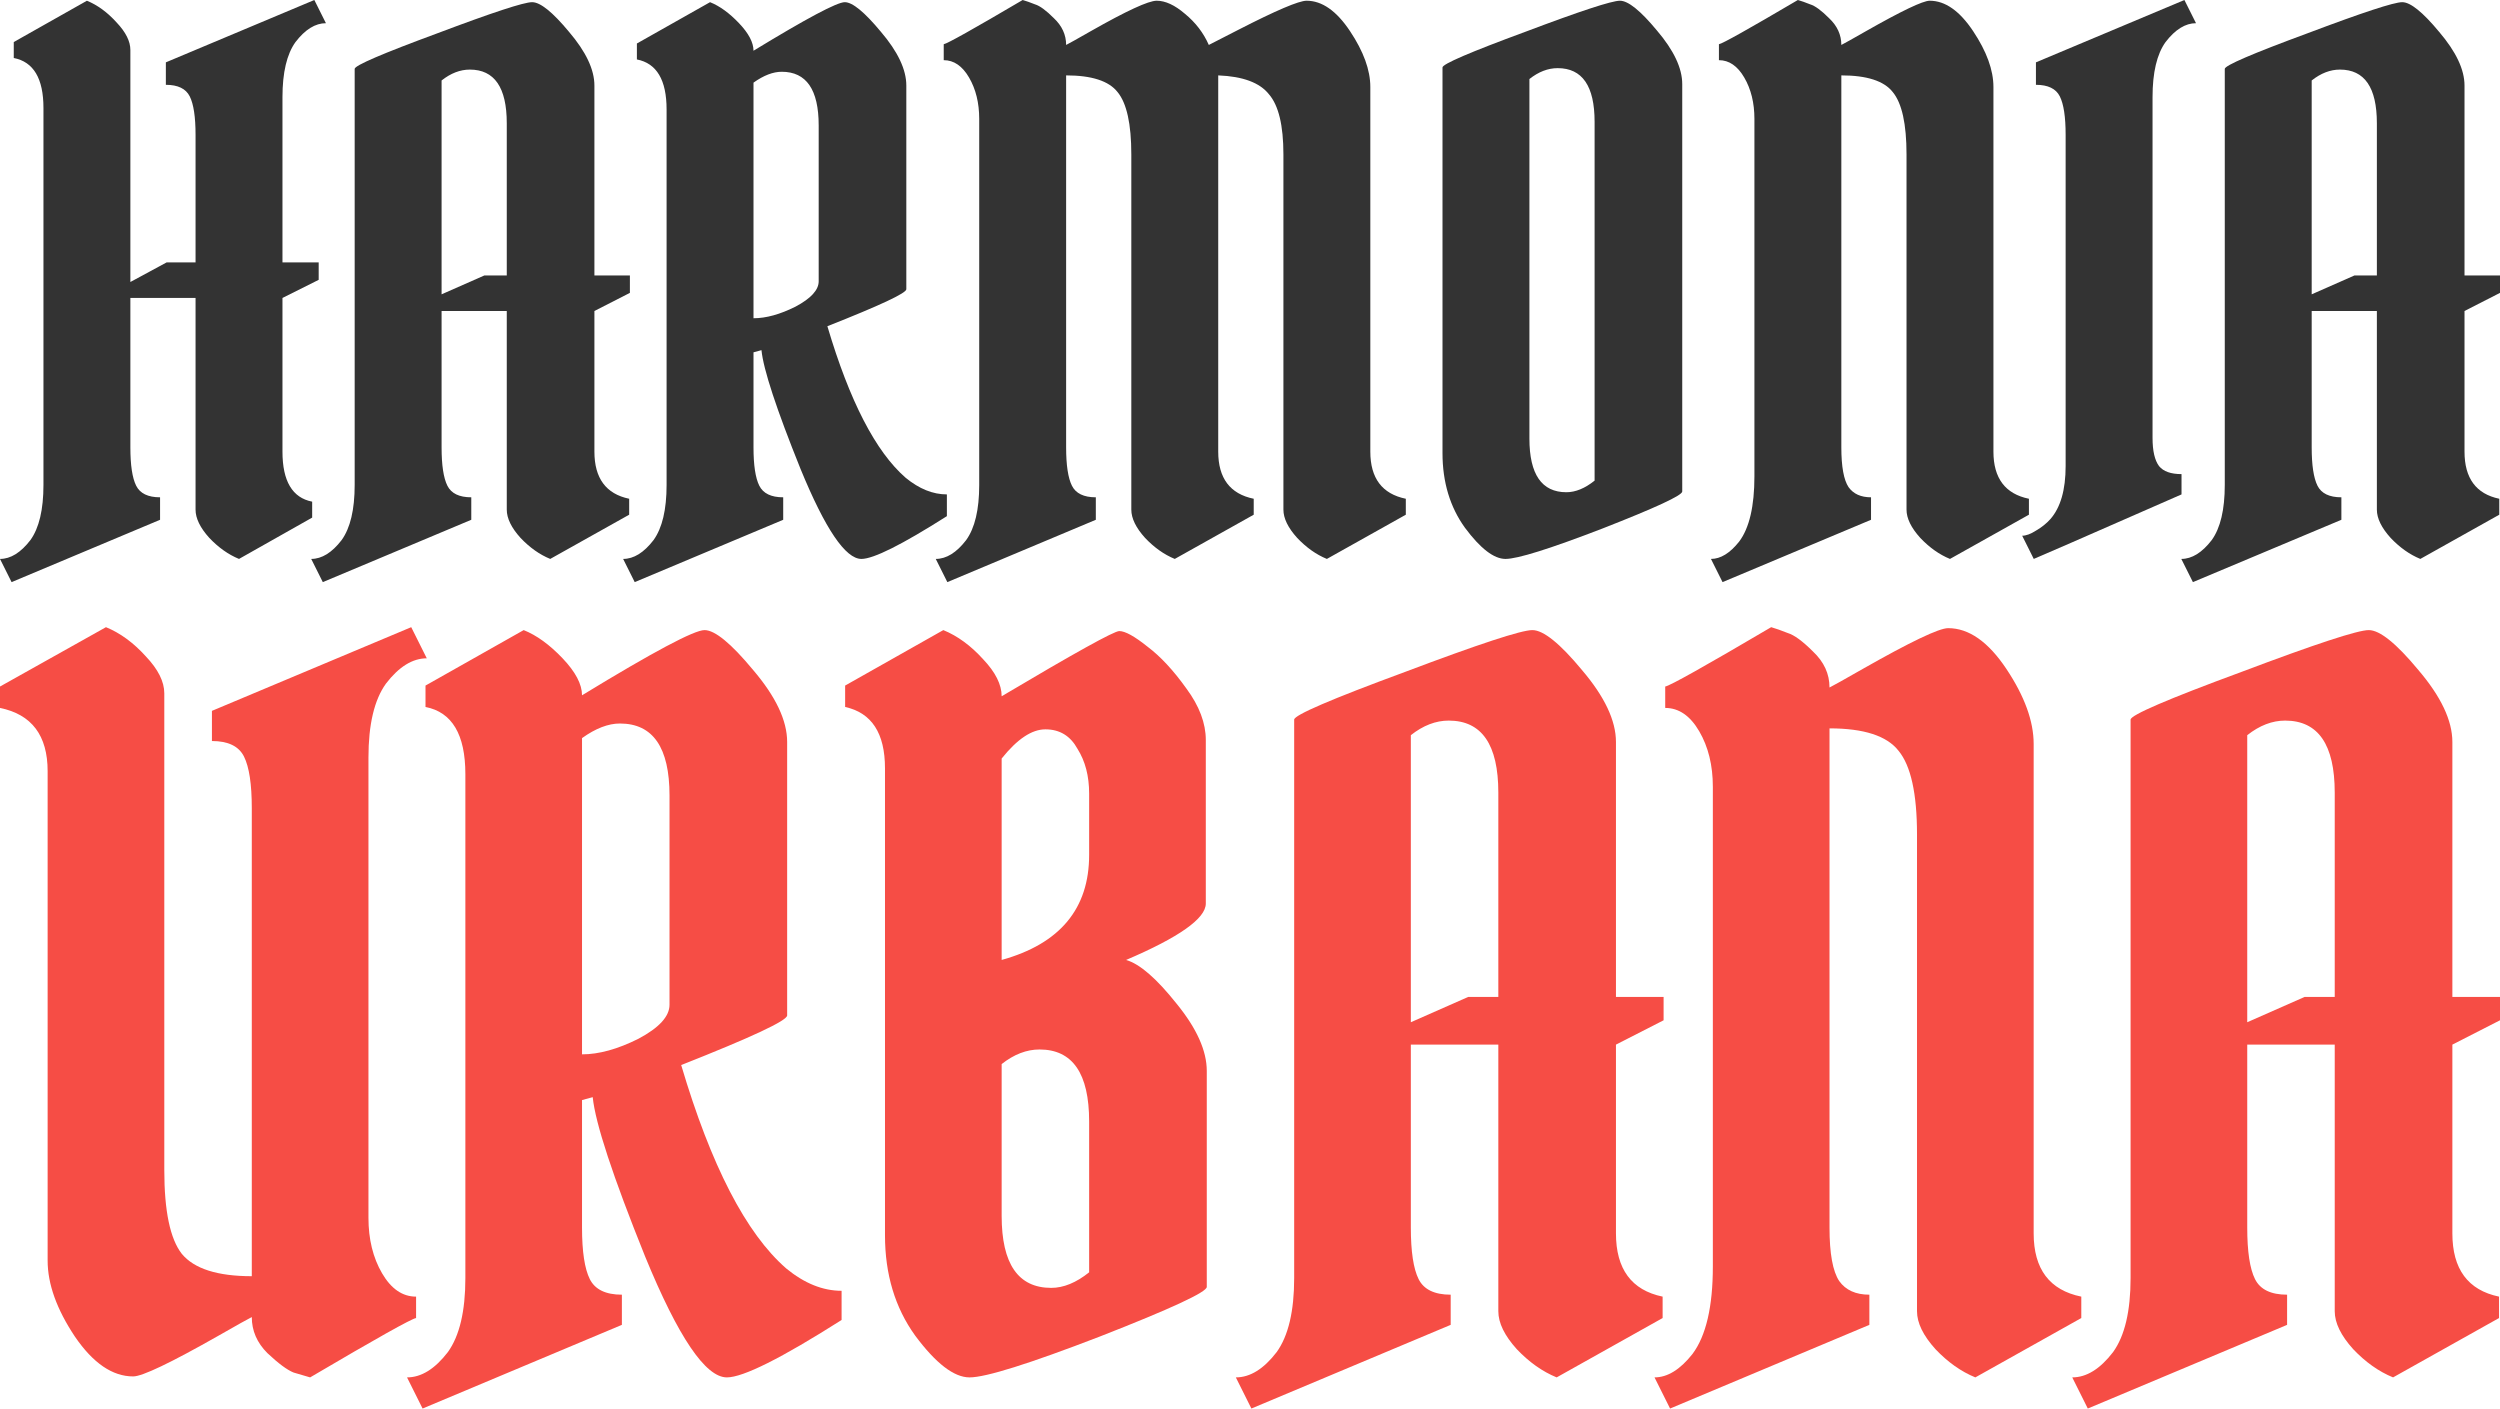 <svg width="410" height="231" viewBox="0 0 410 231" fill="none" xmlns="http://www.w3.org/2000/svg">
<path d="M364.863 79.537V11.294C364.863 10.74 369.377 8.798 378.404 5.469C387.432 2.061 392.618 0.357 393.965 0.357C395.311 0.357 397.33 1.982 400.022 5.231C402.794 8.481 404.18 11.413 404.18 14.029V45.178H410V48.031L404.18 51.004V74.068C404.18 78.427 406.08 81.003 409.881 81.796V84.412L396.934 91.664C395.192 90.951 393.569 89.801 392.064 88.216C390.559 86.552 389.807 85.006 389.807 83.579V51.004H379.117V73.355C379.117 76.287 379.434 78.388 380.067 79.656C380.701 80.924 382.007 81.558 383.987 81.558V85.244L359.637 95.468L357.736 91.664C359.478 91.664 361.141 90.633 362.725 88.573C364.15 86.591 364.863 83.579 364.863 79.537ZM383.749 11.413C382.166 11.413 380.621 12.008 379.117 13.197V48.269L386.125 45.178H389.807V20.211C389.807 14.346 387.788 11.413 383.749 11.413Z" fill="#333333"/>
<path d="M338.764 76.446V22.113C338.764 19.181 338.447 17.081 337.813 15.812C337.18 14.544 335.873 13.91 333.894 13.91V10.225L358.244 0L360.144 3.804C358.402 3.804 356.739 4.835 355.155 6.896C353.73 8.877 353.017 11.889 353.017 15.931V71.809C353.017 73.949 353.374 75.495 354.086 76.446C354.799 77.318 356.027 77.754 357.769 77.754V81.083C341.694 88.137 333.616 91.664 333.537 91.664L331.637 87.859C332.27 87.859 333.023 87.582 333.894 87.027C334.844 86.472 335.636 85.838 336.269 85.125C337.932 83.223 338.764 80.33 338.764 76.446Z" fill="#333333"/>
<path d="M287.725 78.11V19.498C287.725 16.882 287.17 14.623 286.062 12.721C284.953 10.819 283.567 9.868 281.904 9.868V7.252C282.459 7.173 286.775 4.756 294.852 0C295.406 0.159 296.079 0.396 296.871 0.713C297.663 0.951 298.692 1.704 299.959 2.972C301.305 4.24 301.979 5.707 301.979 7.371C302.454 7.133 303.8 6.38 306.017 5.112C311.877 1.783 315.361 0.119 316.47 0.119C319.004 0.119 321.38 1.783 323.597 5.112C325.814 8.441 326.923 11.493 326.923 14.267V74.068C326.923 78.427 328.863 81.003 332.743 81.796V84.412L319.796 91.664C318.054 90.951 316.43 89.801 314.926 88.216C313.421 86.552 312.669 85.006 312.669 83.579V25.323C312.669 20.33 311.917 16.922 310.412 15.099C308.987 13.276 306.176 12.364 301.979 12.364V73.355C301.979 76.525 302.374 78.705 303.166 79.894C303.958 81.003 305.186 81.558 306.849 81.558V85.244L282.498 95.468L280.598 91.664C282.182 91.664 283.726 90.713 285.23 88.811C286.893 86.591 287.725 83.025 287.725 78.11Z" fill="#333333"/>
<path d="M236.57 74.306V11.057C236.57 10.502 241.084 8.56 250.111 5.231C259.138 1.823 264.325 0.119 265.671 0.119C267.018 0.119 269.037 1.744 271.729 4.993C274.501 8.243 275.887 11.176 275.887 13.791V80.607C275.887 81.241 271.531 83.262 262.821 86.671C254.189 89.999 248.884 91.664 246.904 91.664C245.003 91.664 242.786 89.96 240.252 86.552C237.797 83.143 236.57 79.062 236.57 74.306ZM256.882 80.726C258.386 80.726 259.93 80.092 261.514 78.824V19.974C261.514 14.108 259.495 11.176 255.456 11.176C253.872 11.176 252.328 11.77 250.824 12.959V71.928C250.824 77.793 252.843 80.726 256.882 80.726Z" fill="#333333"/>
<path d="M160.591 79.537V19.498C160.591 16.882 160.037 14.623 158.929 12.721C157.82 10.819 156.434 9.868 154.771 9.868V7.252C155.326 7.173 159.641 4.756 167.718 0C168.273 0.159 168.946 0.396 169.738 0.713C170.53 0.951 171.559 1.704 172.826 2.972C174.172 4.24 174.845 5.707 174.845 7.371C175.32 7.133 176.667 6.38 178.884 5.112C184.744 1.783 188.347 0.119 189.693 0.119C191.118 0.119 192.662 0.832 194.325 2.259C196.068 3.686 197.374 5.39 198.245 7.371C198.404 7.292 200.027 6.46 203.115 4.874C209.292 1.704 213.014 0.119 214.281 0.119C216.815 0.119 219.19 1.783 221.408 5.112C223.625 8.441 224.733 11.493 224.733 14.267V74.068C224.733 78.427 226.674 81.003 230.554 81.796V84.412L217.607 91.664C215.864 90.951 214.241 89.801 212.737 88.216C211.232 86.552 210.48 85.006 210.48 83.579V25.323C210.48 20.568 209.688 17.279 208.104 15.456C206.599 13.553 203.828 12.523 199.789 12.364V74.068C199.789 78.427 201.729 81.003 205.61 81.796V84.412L192.662 91.664C190.92 90.951 189.297 89.801 187.792 88.216C186.288 86.552 185.536 85.006 185.536 83.579V25.323C185.536 20.33 184.783 16.922 183.279 15.099C181.853 13.276 179.042 12.364 174.845 12.364V73.355C174.845 76.287 175.162 78.388 175.795 79.656C176.429 80.924 177.736 81.558 179.715 81.558V85.244L155.365 95.468L153.465 91.664C155.207 91.664 156.87 90.633 158.453 88.573C159.879 86.591 160.591 83.579 160.591 79.537Z" fill="#333333"/>
<path d="M128.207 11.77C126.782 11.77 125.237 12.364 123.574 13.553V52.193C125.633 52.193 127.93 51.559 130.464 50.29C132.998 48.943 134.265 47.556 134.265 46.129V20.568C134.265 14.703 132.246 11.77 128.207 11.77ZM109.321 79.537V17.952C109.321 13.117 107.697 10.383 104.451 9.749V7.133L116.448 0.357C118.031 0.991 119.615 2.14 121.199 3.804C122.783 5.469 123.574 6.975 123.574 8.322C132.285 3.012 137.274 0.357 138.541 0.357C139.808 0.357 141.788 1.982 144.48 5.231C147.252 8.481 148.637 11.413 148.637 14.029V47.437C148.637 48.071 144.322 50.092 135.69 53.5C139.333 65.786 143.609 74.068 148.519 78.348C150.736 80.171 152.993 81.083 155.289 81.083V84.649C147.925 89.326 143.253 91.664 141.273 91.664C138.66 91.664 135.334 86.75 131.295 76.922C127.336 67.093 125.198 60.594 124.881 57.424L123.574 57.78V73.355C123.574 76.287 123.891 78.388 124.525 79.656C125.158 80.924 126.465 81.558 128.445 81.558V85.244L104.094 95.468L102.194 91.664C103.936 91.664 105.599 90.633 107.183 88.573C108.608 86.591 109.321 83.579 109.321 79.537Z" fill="#333333"/>
<path d="M58.166 79.537V11.294C58.166 10.74 62.68 8.798 71.707 5.469C80.734 2.061 85.921 0.357 87.267 0.357C88.614 0.357 90.633 1.982 93.325 5.231C96.097 8.481 97.483 11.413 97.483 14.029V45.178H103.303V48.031L97.483 51.004V74.068C97.483 78.427 99.383 81.003 103.184 81.796V84.412L90.237 91.664C88.495 90.951 86.871 89.801 85.367 88.216C83.862 86.552 83.11 85.006 83.11 83.579V51.004H72.42V73.355C72.42 76.287 72.737 78.388 73.37 79.656C74.004 80.924 75.31 81.558 77.29 81.558V85.244L52.94 95.468L51.039 91.664C52.781 91.664 54.444 90.633 56.028 88.573C57.453 86.591 58.166 83.579 58.166 79.537ZM77.052 11.413C75.468 11.413 73.924 12.008 72.42 13.197V48.269L79.428 45.178H83.11V20.211C83.11 14.346 81.091 11.413 77.052 11.413Z" fill="#333333"/>
<path d="M32.071 43.038V22.113C32.071 19.181 31.754 17.081 31.121 15.812C30.487 14.544 29.181 13.91 27.201 13.91V10.225L51.551 0L53.452 3.804C51.709 3.804 50.047 4.835 48.463 6.896C47.037 8.877 46.325 11.889 46.325 15.931V43.038H52.264V45.891L46.325 48.864V74.068C46.325 78.903 47.948 81.638 51.195 82.272V84.887L39.198 91.664C37.456 90.951 35.832 89.801 34.328 88.216C32.823 86.552 32.071 85.006 32.071 83.579V48.864H21.381V73.355C21.381 76.287 21.697 78.388 22.331 79.656C22.964 80.924 24.271 81.558 26.251 81.558V85.244L1.901 95.468L0 91.664C1.742 91.664 3.405 90.633 4.989 88.573C6.414 86.591 7.127 83.579 7.127 79.537V17.715C7.127 12.88 5.504 10.145 2.257 9.511V6.896L14.254 0.119C15.996 0.832 17.619 2.021 19.124 3.686C20.628 5.271 21.381 6.777 21.381 8.203V46.248L27.32 43.038H32.071Z" fill="#333333"/>
<path d="M349.415 209.616V118.017C349.415 117.272 355.473 114.666 367.59 110.198C379.707 105.623 386.669 103.336 388.476 103.336C390.283 103.336 392.994 105.517 396.607 109.878C400.328 114.24 402.188 118.177 402.188 121.687V163.497H410V167.327L402.188 171.317V202.275C402.188 208.127 404.739 211.584 409.841 212.648V216.159L392.462 225.893C390.124 224.936 387.945 223.393 385.925 221.266C383.906 219.031 382.896 216.957 382.896 215.042V171.317H368.547V201.318C368.547 205.254 368.972 208.074 369.822 209.776C370.673 211.478 372.426 212.329 375.084 212.329V217.276L342.399 231L339.849 225.893C342.187 225.893 344.419 224.51 346.545 221.744C348.458 219.085 349.415 215.042 349.415 209.616ZM374.765 118.177C372.639 118.177 370.566 118.975 368.547 120.57V167.647L377.954 163.497H382.896V129.986C382.896 122.113 380.186 118.177 374.765 118.177Z" fill="#F64D45"/>
<path d="M280.907 207.701V129.028C280.907 125.517 280.163 122.485 278.675 119.932C277.187 117.379 275.327 116.102 273.095 116.102V112.591C273.839 112.485 279.632 109.24 290.473 102.857C291.217 103.07 292.121 103.389 293.184 103.814C294.247 104.134 295.628 105.144 297.329 106.846C299.136 108.549 300.04 110.517 300.04 112.751C300.677 112.432 302.484 111.421 305.46 109.719C313.326 105.251 318.003 103.017 319.491 103.017C322.892 103.017 326.081 105.251 329.057 109.719C332.033 114.187 333.521 118.283 333.521 122.007V202.276C333.521 208.127 336.125 211.584 341.333 212.648V216.159L323.955 225.893C321.616 224.936 319.437 223.393 317.418 221.266C315.398 219.031 314.389 216.957 314.389 215.042V136.848C314.389 130.145 313.379 125.571 311.359 123.124C309.446 120.677 305.673 119.453 300.04 119.453V201.318C300.04 205.574 300.571 208.499 301.634 210.095C302.697 211.584 304.344 212.329 306.576 212.329V217.276L273.892 231L271.341 225.893C273.467 225.893 275.54 224.617 277.559 222.063C279.791 219.085 280.907 214.297 280.907 207.701Z" fill="#F64D45"/>
<path d="M212.244 209.616V118.017C212.244 117.272 218.303 114.666 230.42 110.198C242.537 105.623 249.499 103.336 251.306 103.336C253.113 103.336 255.823 105.517 259.437 109.878C263.157 114.24 265.017 118.177 265.017 121.687V163.497H272.83V167.327L265.017 171.317V202.275C265.017 208.127 267.568 211.584 272.67 212.648V216.159L255.292 225.893C252.953 224.936 250.774 223.393 248.755 221.266C246.735 219.031 245.726 216.957 245.726 215.042V171.317H231.377V201.318C231.377 205.254 231.802 208.074 232.652 209.776C233.502 211.478 235.256 212.329 237.913 212.329V217.276L205.229 231L202.678 225.893C205.017 225.893 207.249 224.51 209.374 221.744C211.288 219.085 212.244 215.042 212.244 209.616ZM237.595 118.177C235.469 118.177 233.396 118.975 231.377 120.57V167.647L240.783 163.497H245.726V129.986C245.726 122.113 243.015 118.177 237.595 118.177Z" fill="#F64D45"/>
<path d="M164.271 114.187C176.281 107.059 182.712 103.495 183.562 103.495C184.519 103.495 186.06 104.346 188.186 106.049C190.312 107.644 192.437 109.932 194.563 112.911C196.689 115.783 197.752 118.602 197.752 121.368V148.178C197.752 150.625 193.394 153.71 184.678 157.433C186.91 158.072 189.674 160.465 192.969 164.615C196.264 168.657 197.911 172.328 197.911 175.626V211.052C197.911 211.904 192.065 214.616 180.374 219.191C168.788 223.659 161.667 225.893 159.009 225.893C156.458 225.893 153.482 223.606 150.081 219.031C146.786 214.457 145.138 208.978 145.138 202.595V125.996C145.138 120.251 142.959 116.9 138.602 115.943V112.432L154.705 103.336C157.043 104.293 159.222 105.889 161.241 108.123C163.261 110.251 164.271 112.272 164.271 114.187ZM172.402 211.212C174.421 211.212 176.494 210.361 178.62 208.659V183.924C178.62 176.051 175.909 172.115 170.489 172.115C168.363 172.115 166.29 172.913 164.271 174.509V199.403C164.271 207.276 166.981 211.212 172.402 211.212ZM178.62 130.145C178.62 127.273 177.982 124.826 176.707 122.804C175.537 120.677 173.784 119.613 171.445 119.613C169.213 119.613 166.822 121.209 164.271 124.4V157.433C173.837 154.774 178.62 149.029 178.62 140.199V130.145Z" fill="#F64D45"/>
<path d="M101.67 118.655C99.757 118.655 97.684 119.453 95.452 121.049V172.913C98.216 172.913 101.298 172.062 104.699 170.359C108.101 168.551 109.801 166.689 109.801 164.774V130.464C109.801 122.592 107.091 118.655 101.67 118.655ZM76.32 209.616V126.954C76.32 120.464 74.141 116.794 69.783 115.943V112.432L85.886 103.336C88.012 104.187 90.138 105.729 92.263 107.964C94.389 110.198 95.452 112.219 95.452 114.028C107.144 106.9 113.84 103.336 115.541 103.336C117.241 103.336 119.899 105.517 123.513 109.878C127.233 114.24 129.093 118.177 129.093 121.687V166.529C129.093 167.381 123.3 170.093 111.714 174.668C116.604 191.158 122.343 202.275 128.933 208.02C131.909 210.467 134.939 211.691 138.021 211.691V216.478C128.136 222.755 121.865 225.893 119.208 225.893C115.7 225.893 111.236 219.297 105.815 206.105C100.501 192.913 97.631 184.19 97.206 179.934L95.452 180.413V201.318C95.452 205.254 95.877 208.074 96.728 209.776C97.578 211.478 99.332 212.329 101.989 212.329V217.276L69.305 231L66.754 225.893C69.092 225.893 71.324 224.51 73.45 221.744C75.363 219.085 76.32 215.042 76.32 209.616Z" fill="#F64D45"/>
<path d="M41.294 209.297V132.539C41.294 128.603 40.868 125.783 40.018 124.081C39.168 122.379 37.414 121.528 34.757 121.528V116.581L67.441 102.857L69.992 107.964C67.654 107.964 65.421 109.347 63.296 112.113C61.383 114.772 60.426 118.815 60.426 124.241V199.722C60.426 203.233 61.17 206.265 62.658 208.818C64.146 211.372 66.006 212.648 68.238 212.648V216.159C67.494 216.265 61.701 219.51 50.86 225.893C50.116 225.681 49.212 225.415 48.149 225.096C47.087 224.67 45.652 223.606 43.845 221.904C42.144 220.202 41.294 218.234 41.294 215.999C40.656 216.319 38.849 217.329 35.873 219.031C28.007 223.5 23.331 225.734 21.843 225.734C18.441 225.734 15.253 223.553 12.277 219.191C9.3 214.723 7.812 210.574 7.812 206.744V126.475C7.812 120.624 5.208 117.166 0 116.102V112.591L17.378 102.857C19.717 103.814 21.896 105.41 23.915 107.644C25.935 109.772 26.945 111.793 26.945 113.708V191.903C26.945 198.605 27.901 203.18 29.814 205.627C31.834 208.074 35.66 209.297 41.294 209.297Z" fill="#F64D45"/>
</svg>
